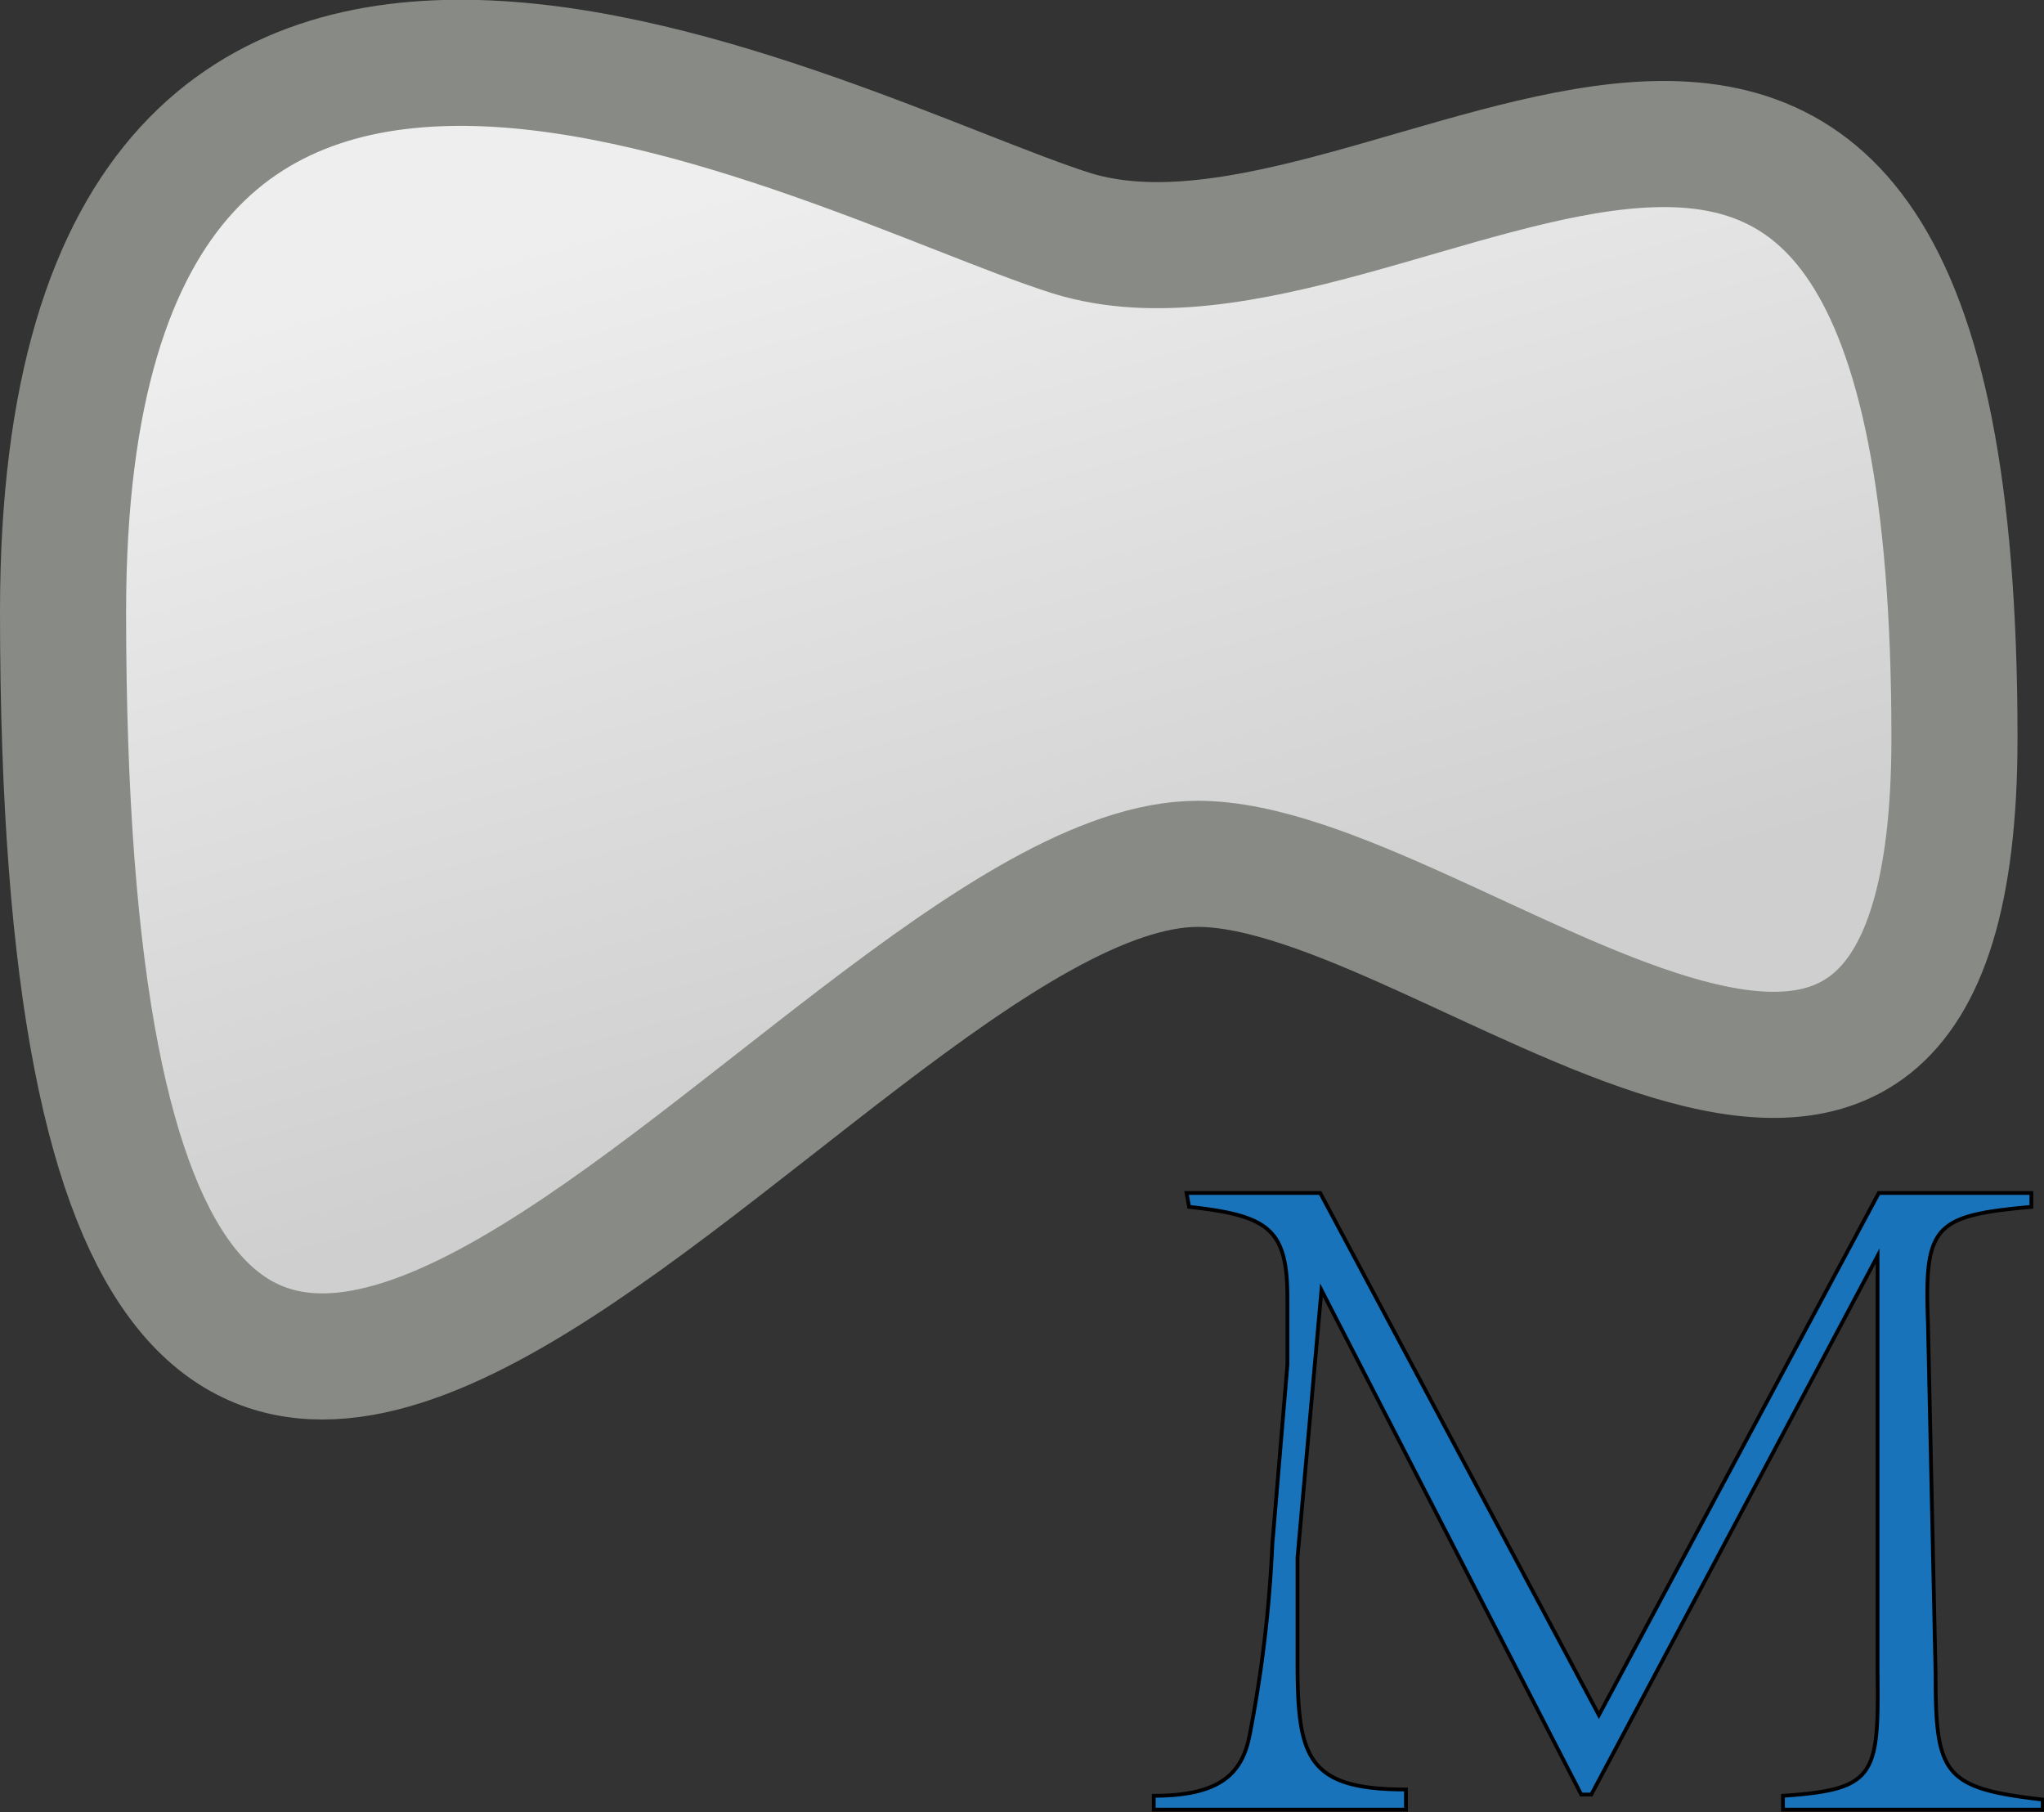 <svg id="svg5692" xmlns="http://www.w3.org/2000/svg" xmlns:xlink="http://www.w3.org/1999/xlink" viewBox="0 0 16.21 14.37"><rect x="0" y="0" width="16.21" height="14.37" fill="#333333" stroke="none"/><defs><linearGradient id="未命名的渐变" x1="6.7" y1="760.87" x2="8.7" y2="767.87" gradientTransform="translate(0 -758)" gradientUnits="userSpaceOnUse"><stop offset="0" stop-color="#eee"/><stop offset="1" stop-color="#cfcfcf"/></linearGradient></defs><title>mIconPolygonLayer</title><g id="layer4"><path id="path2960" d="M.5,6.5c0,12,6,2,9,2,2,0,6,4,6-1,0-8-4.4-3.2-7-4C6.6,2.9.5-.5.5,6.5Z" transform="translate(0 -1.65)" style="stroke:#888a85;stroke-linecap:round;stroke-linejoin:round;fill:url(#未命名的渐变)"/></g><g style="isolation:isolate"><path d="M9.41,11.11h1.06l2.21,4.14,2.22-4.14h1.21v.11c-.78.07-.85.15-.82.93l.06,2.77c0,.8.06.91.85,1V16H14.14v-.11c.74-.05.76-.16.75-1l0-3.28h0l-2.27,4.27h-.08l-2.06-4h0L10.29,14c0,.37,0,.63,0,.84,0,.75.08,1,.86,1V16h-2v-.11c.52,0,.7-.17.76-.48a10.25,10.25,0,0,0,.18-1.51l.12-1.43c0-.21,0-.38,0-.52,0-.55-.14-.66-.78-.73Z" transform="translate(0 -1.65)" style="fill:#1873bb;stroke:#000;stroke-miterlimit:10;stroke-width:0.03px"/></g></svg>